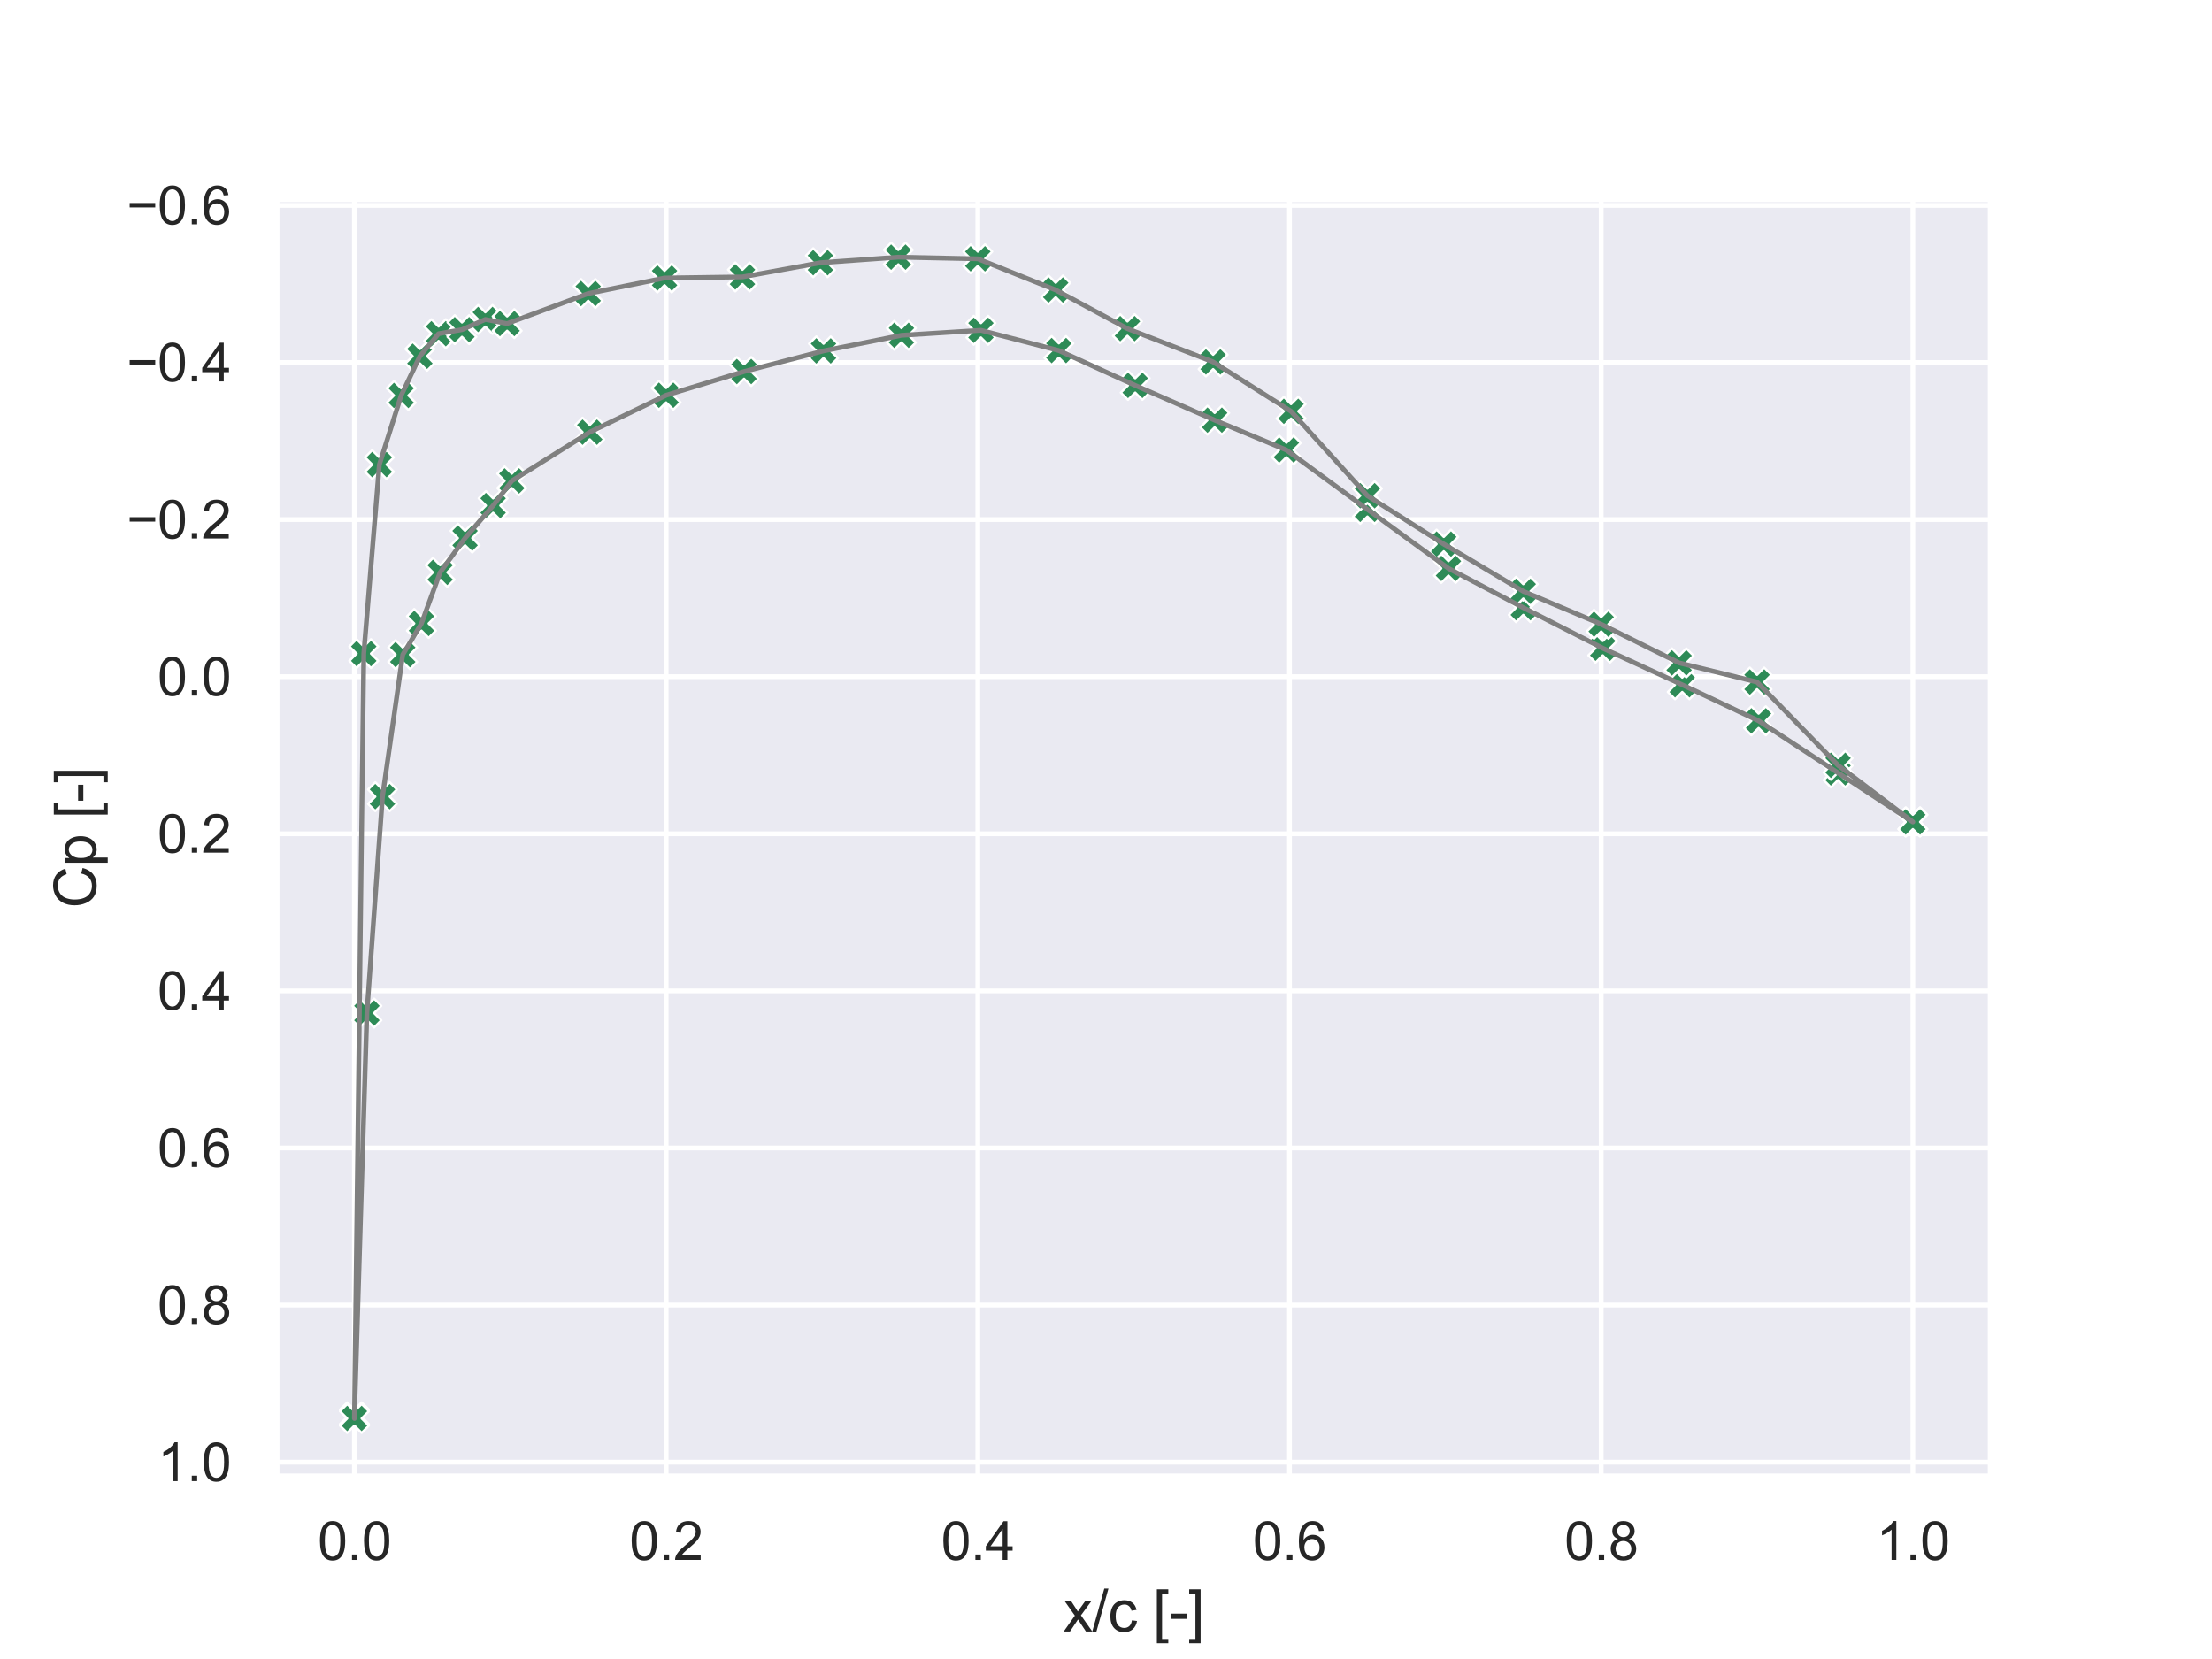 <?xml version="1.0" encoding="utf-8" standalone="no"?>
<!DOCTYPE svg PUBLIC "-//W3C//DTD SVG 1.1//EN"
  "http://www.w3.org/Graphics/SVG/1.1/DTD/svg11.dtd">
<svg xmlns:xlink="http://www.w3.org/1999/xlink" width="460.8pt" height="345.6pt" viewBox="0 0 460.8 345.6" xmlns="http://www.w3.org/2000/svg" version="1.1">
 <defs>
  <style type="text/css">*{stroke-linejoin: round; stroke-linecap: butt}</style>
 </defs>
 <g id="figure_1">
  <g id="patch_1">
   <path d="M 0 345.6 
L 460.8 345.6 
L 460.8 0 
L 0 0 
z
" style="fill: #ffffff"/>
  </g>
  <g id="axes_1">
   <g id="patch_2">
    <path d="M 57.6 307.584 
L 414.72 307.584 
L 414.72 41.472 
L 57.6 41.472 
z
" style="fill: #eaeaf2"/>
   </g>
   <g id="matplotlib.axis_1">
    <g id="xtick_1">
     <g id="line2d_1">
      <path d="M 73.833 307.584 
L 73.833 41.472 
" clip-path="url(#p5a29a7ec31)" style="fill: none; stroke: #ffffff; stroke-linecap: round"/>
     </g>
     <g id="text_1">
      <!-- 0.0 -->
      <g style="fill: #262626" transform="translate(66.188 324.958) scale(0.11 -0.11)">
       <defs>
        <path id="ArialMT-30" d="M 266 2259 
Q 266 3072 433 3567 
Q 600 4063 929 4331 
Q 1259 4600 1759 4600 
Q 2128 4600 2406 4451 
Q 2684 4303 2865 4023 
Q 3047 3744 3150 3342 
Q 3253 2941 3253 2259 
Q 3253 1453 3087 958 
Q 2922 463 2592 192 
Q 2263 -78 1759 -78 
Q 1097 -78 719 397 
Q 266 969 266 2259 
z
M 844 2259 
Q 844 1131 1108 757 
Q 1372 384 1759 384 
Q 2147 384 2411 759 
Q 2675 1134 2675 2259 
Q 2675 3391 2411 3762 
Q 2147 4134 1753 4134 
Q 1366 4134 1134 3806 
Q 844 3388 844 2259 
z
" transform="scale(0.016)"/>
        <path id="ArialMT-2e" d="M 581 0 
L 581 641 
L 1222 641 
L 1222 0 
L 581 0 
z
" transform="scale(0.016)"/>
       </defs>
       <use xlink:href="#ArialMT-30"/>
       <use xlink:href="#ArialMT-2e" x="55.615"/>
       <use xlink:href="#ArialMT-30" x="83.398"/>
      </g>
     </g>
    </g>
    <g id="xtick_2">
     <g id="line2d_2">
      <path d="M 138.764 307.584 
L 138.764 41.472 
" clip-path="url(#p5a29a7ec31)" style="fill: none; stroke: #ffffff; stroke-linecap: round"/>
     </g>
     <g id="text_2">
      <!-- 0.2 -->
      <g style="fill: #262626" transform="translate(131.119 324.958) scale(0.11 -0.11)">
       <defs>
        <path id="ArialMT-32" d="M 3222 541 
L 3222 0 
L 194 0 
Q 188 203 259 391 
Q 375 700 629 1000 
Q 884 1300 1366 1694 
Q 2113 2306 2375 2664 
Q 2638 3022 2638 3341 
Q 2638 3675 2398 3904 
Q 2159 4134 1775 4134 
Q 1369 4134 1125 3890 
Q 881 3647 878 3216 
L 300 3275 
Q 359 3922 746 4261 
Q 1134 4600 1788 4600 
Q 2447 4600 2831 4234 
Q 3216 3869 3216 3328 
Q 3216 3053 3103 2787 
Q 2991 2522 2730 2228 
Q 2469 1934 1863 1422 
Q 1356 997 1212 845 
Q 1069 694 975 541 
L 3222 541 
z
" transform="scale(0.016)"/>
       </defs>
       <use xlink:href="#ArialMT-30"/>
       <use xlink:href="#ArialMT-2e" x="55.615"/>
       <use xlink:href="#ArialMT-32" x="83.398"/>
      </g>
     </g>
    </g>
    <g id="xtick_3">
     <g id="line2d_3">
      <path d="M 203.695 307.584 
L 203.695 41.472 
" clip-path="url(#p5a29a7ec31)" style="fill: none; stroke: #ffffff; stroke-linecap: round"/>
     </g>
     <g id="text_3">
      <!-- 0.4 -->
      <g style="fill: #262626" transform="translate(196.05 324.958) scale(0.11 -0.11)">
       <defs>
        <path id="ArialMT-34" d="M 2069 0 
L 2069 1097 
L 81 1097 
L 81 1613 
L 2172 4581 
L 2631 4581 
L 2631 1613 
L 3250 1613 
L 3250 1097 
L 2631 1097 
L 2631 0 
L 2069 0 
z
M 2069 1613 
L 2069 3678 
L 634 1613 
L 2069 1613 
z
" transform="scale(0.016)"/>
       </defs>
       <use xlink:href="#ArialMT-30"/>
       <use xlink:href="#ArialMT-2e" x="55.615"/>
       <use xlink:href="#ArialMT-34" x="83.398"/>
      </g>
     </g>
    </g>
    <g id="xtick_4">
     <g id="line2d_4">
      <path d="M 268.625 307.584 
L 268.625 41.472 
" clip-path="url(#p5a29a7ec31)" style="fill: none; stroke: #ffffff; stroke-linecap: round"/>
     </g>
     <g id="text_4">
      <!-- 0.6 -->
      <g style="fill: #262626" transform="translate(260.98 324.958) scale(0.11 -0.11)">
       <defs>
        <path id="ArialMT-36" d="M 3184 3459 
L 2625 3416 
Q 2550 3747 2413 3897 
Q 2184 4138 1850 4138 
Q 1581 4138 1378 3988 
Q 1113 3794 959 3422 
Q 806 3050 800 2363 
Q 1003 2672 1297 2822 
Q 1591 2972 1913 2972 
Q 2475 2972 2870 2558 
Q 3266 2144 3266 1488 
Q 3266 1056 3080 686 
Q 2894 316 2569 119 
Q 2244 -78 1831 -78 
Q 1128 -78 684 439 
Q 241 956 241 2144 
Q 241 3472 731 4075 
Q 1159 4600 1884 4600 
Q 2425 4600 2770 4297 
Q 3116 3994 3184 3459 
z
M 888 1484 
Q 888 1194 1011 928 
Q 1134 663 1356 523 
Q 1578 384 1822 384 
Q 2178 384 2434 671 
Q 2691 959 2691 1453 
Q 2691 1928 2437 2201 
Q 2184 2475 1800 2475 
Q 1419 2475 1153 2201 
Q 888 1928 888 1484 
z
" transform="scale(0.016)"/>
       </defs>
       <use xlink:href="#ArialMT-30"/>
       <use xlink:href="#ArialMT-2e" x="55.615"/>
       <use xlink:href="#ArialMT-36" x="83.398"/>
      </g>
     </g>
    </g>
    <g id="xtick_5">
     <g id="line2d_5">
      <path d="M 333.556 307.584 
L 333.556 41.472 
" clip-path="url(#p5a29a7ec31)" style="fill: none; stroke: #ffffff; stroke-linecap: round"/>
     </g>
     <g id="text_5">
      <!-- 0.8 -->
      <g style="fill: #262626" transform="translate(325.911 324.958) scale(0.11 -0.11)">
       <defs>
        <path id="ArialMT-38" d="M 1131 2484 
Q 781 2613 612 2850 
Q 444 3088 444 3419 
Q 444 3919 803 4259 
Q 1163 4600 1759 4600 
Q 2359 4600 2725 4251 
Q 3091 3903 3091 3403 
Q 3091 3084 2923 2848 
Q 2756 2613 2416 2484 
Q 2838 2347 3058 2040 
Q 3278 1734 3278 1309 
Q 3278 722 2862 322 
Q 2447 -78 1769 -78 
Q 1091 -78 675 323 
Q 259 725 259 1325 
Q 259 1772 486 2073 
Q 713 2375 1131 2484 
z
M 1019 3438 
Q 1019 3113 1228 2906 
Q 1438 2700 1772 2700 
Q 2097 2700 2305 2904 
Q 2513 3109 2513 3406 
Q 2513 3716 2298 3927 
Q 2084 4138 1766 4138 
Q 1444 4138 1231 3931 
Q 1019 3725 1019 3438 
z
M 838 1322 
Q 838 1081 952 856 
Q 1066 631 1291 507 
Q 1516 384 1775 384 
Q 2178 384 2440 643 
Q 2703 903 2703 1303 
Q 2703 1709 2433 1975 
Q 2163 2241 1756 2241 
Q 1359 2241 1098 1978 
Q 838 1716 838 1322 
z
" transform="scale(0.016)"/>
       </defs>
       <use xlink:href="#ArialMT-30"/>
       <use xlink:href="#ArialMT-2e" x="55.615"/>
       <use xlink:href="#ArialMT-38" x="83.398"/>
      </g>
     </g>
    </g>
    <g id="xtick_6">
     <g id="line2d_6">
      <path d="M 398.487 307.584 
L 398.487 41.472 
" clip-path="url(#p5a29a7ec31)" style="fill: none; stroke: #ffffff; stroke-linecap: round"/>
     </g>
     <g id="text_6">
      <!-- 1.0 -->
      <g style="fill: #262626" transform="translate(390.842 324.958) scale(0.11 -0.11)">
       <defs>
        <path id="ArialMT-31" d="M 2384 0 
L 1822 0 
L 1822 3584 
Q 1619 3391 1289 3197 
Q 959 3003 697 2906 
L 697 3450 
Q 1169 3672 1522 3987 
Q 1875 4303 2022 4600 
L 2384 4600 
L 2384 0 
z
" transform="scale(0.016)"/>
       </defs>
       <use xlink:href="#ArialMT-31"/>
       <use xlink:href="#ArialMT-2e" x="55.615"/>
       <use xlink:href="#ArialMT-30" x="83.398"/>
      </g>
     </g>
    </g>
    <g id="text_7">
     <!-- x/c [-] -->
     <g style="fill: #262626" transform="translate(221.495 339.879) scale(0.12 -0.12)">
      <defs>
       <path id="ArialMT-78" d="M 47 0 
L 1259 1725 
L 138 3319 
L 841 3319 
L 1350 2541 
Q 1494 2319 1581 2169 
Q 1719 2375 1834 2534 
L 2394 3319 
L 3066 3319 
L 1919 1756 
L 3153 0 
L 2463 0 
L 1781 1031 
L 1600 1309 
L 728 0 
L 47 0 
z
" transform="scale(0.016)"/>
       <path id="ArialMT-2f" d="M 0 -78 
L 1328 4659 
L 1778 4659 
L 453 -78 
L 0 -78 
z
" transform="scale(0.016)"/>
       <path id="ArialMT-63" d="M 2588 1216 
L 3141 1144 
Q 3050 572 2676 248 
Q 2303 -75 1759 -75 
Q 1078 -75 664 370 
Q 250 816 250 1647 
Q 250 2184 428 2587 
Q 606 2991 970 3192 
Q 1334 3394 1763 3394 
Q 2303 3394 2647 3120 
Q 2991 2847 3088 2344 
L 2541 2259 
Q 2463 2594 2264 2762 
Q 2066 2931 1784 2931 
Q 1359 2931 1093 2626 
Q 828 2322 828 1663 
Q 828 994 1084 691 
Q 1341 388 1753 388 
Q 2084 388 2306 591 
Q 2528 794 2588 1216 
z
" transform="scale(0.016)"/>
       <path id="ArialMT-20" transform="scale(0.016)"/>
       <path id="ArialMT-5b" d="M 434 -1272 
L 434 4581 
L 1675 4581 
L 1675 4116 
L 997 4116 
L 997 -806 
L 1675 -806 
L 1675 -1272 
L 434 -1272 
z
" transform="scale(0.016)"/>
       <path id="ArialMT-2d" d="M 203 1375 
L 203 1941 
L 1931 1941 
L 1931 1375 
L 203 1375 
z
" transform="scale(0.016)"/>
       <path id="ArialMT-5d" d="M 1363 -1272 
L 122 -1272 
L 122 -806 
L 800 -806 
L 800 4116 
L 122 4116 
L 122 4581 
L 1363 4581 
L 1363 -1272 
z
" transform="scale(0.016)"/>
      </defs>
      <use xlink:href="#ArialMT-78"/>
      <use xlink:href="#ArialMT-2f" x="50"/>
      <use xlink:href="#ArialMT-63" x="77.783"/>
      <use xlink:href="#ArialMT-20" x="127.783"/>
      <use xlink:href="#ArialMT-5b" x="155.566"/>
      <use xlink:href="#ArialMT-2d" x="183.35"/>
      <use xlink:href="#ArialMT-5d" x="216.65"/>
     </g>
    </g>
   </g>
   <g id="matplotlib.axis_2">
    <g id="ytick_1">
     <g id="line2d_7">
      <path d="M 57.6 42.788 
L 414.72 42.788 
" clip-path="url(#p5a29a7ec31)" style="fill: none; stroke: #ffffff; stroke-linecap: round"/>
     </g>
     <g id="text_8">
      <!-- −0.6 -->
      <g style="fill: #262626" transform="translate(26.385 46.725) scale(0.11 -0.11)">
       <defs>
        <path id="ArialMT-2212" d="M 3381 1997 
L 356 1997 
L 356 2522 
L 3381 2522 
L 3381 1997 
z
" transform="scale(0.016)"/>
       </defs>
       <use xlink:href="#ArialMT-2212"/>
       <use xlink:href="#ArialMT-30" x="58.398"/>
       <use xlink:href="#ArialMT-2e" x="114.014"/>
       <use xlink:href="#ArialMT-36" x="141.797"/>
      </g>
     </g>
    </g>
    <g id="ytick_2">
     <g id="line2d_8">
      <path d="M 57.6 75.514 
L 414.72 75.514 
" clip-path="url(#p5a29a7ec31)" style="fill: none; stroke: #ffffff; stroke-linecap: round"/>
     </g>
     <g id="text_9">
      <!-- −0.4 -->
      <g style="fill: #262626" transform="translate(26.385 79.451) scale(0.11 -0.11)">
       <use xlink:href="#ArialMT-2212"/>
       <use xlink:href="#ArialMT-30" x="58.398"/>
       <use xlink:href="#ArialMT-2e" x="114.014"/>
       <use xlink:href="#ArialMT-34" x="141.797"/>
      </g>
     </g>
    </g>
    <g id="ytick_3">
     <g id="line2d_9">
      <path d="M 57.6 108.24 
L 414.72 108.24 
" clip-path="url(#p5a29a7ec31)" style="fill: none; stroke: #ffffff; stroke-linecap: round"/>
     </g>
     <g id="text_10">
      <!-- −0.2 -->
      <g style="fill: #262626" transform="translate(26.385 112.177) scale(0.11 -0.11)">
       <use xlink:href="#ArialMT-2212"/>
       <use xlink:href="#ArialMT-30" x="58.398"/>
       <use xlink:href="#ArialMT-2e" x="114.014"/>
       <use xlink:href="#ArialMT-32" x="141.797"/>
      </g>
     </g>
    </g>
    <g id="ytick_4">
     <g id="line2d_10">
      <path d="M 57.6 140.966 
L 414.72 140.966 
" clip-path="url(#p5a29a7ec31)" style="fill: none; stroke: #ffffff; stroke-linecap: round"/>
     </g>
     <g id="text_11">
      <!-- 0.0 -->
      <g style="fill: #262626" transform="translate(32.81 144.903) scale(0.11 -0.11)">
       <use xlink:href="#ArialMT-30"/>
       <use xlink:href="#ArialMT-2e" x="55.615"/>
       <use xlink:href="#ArialMT-30" x="83.398"/>
      </g>
     </g>
    </g>
    <g id="ytick_5">
     <g id="line2d_11">
      <path d="M 57.6 173.693 
L 414.72 173.693 
" clip-path="url(#p5a29a7ec31)" style="fill: none; stroke: #ffffff; stroke-linecap: round"/>
     </g>
     <g id="text_12">
      <!-- 0.2 -->
      <g style="fill: #262626" transform="translate(32.81 177.629) scale(0.11 -0.11)">
       <use xlink:href="#ArialMT-30"/>
       <use xlink:href="#ArialMT-2e" x="55.615"/>
       <use xlink:href="#ArialMT-32" x="83.398"/>
      </g>
     </g>
    </g>
    <g id="ytick_6">
     <g id="line2d_12">
      <path d="M 57.6 206.419 
L 414.72 206.419 
" clip-path="url(#p5a29a7ec31)" style="fill: none; stroke: #ffffff; stroke-linecap: round"/>
     </g>
     <g id="text_13">
      <!-- 0.4 -->
      <g style="fill: #262626" transform="translate(32.81 210.356) scale(0.11 -0.11)">
       <use xlink:href="#ArialMT-30"/>
       <use xlink:href="#ArialMT-2e" x="55.615"/>
       <use xlink:href="#ArialMT-34" x="83.398"/>
      </g>
     </g>
    </g>
    <g id="ytick_7">
     <g id="line2d_13">
      <path d="M 57.6 239.145 
L 414.72 239.145 
" clip-path="url(#p5a29a7ec31)" style="fill: none; stroke: #ffffff; stroke-linecap: round"/>
     </g>
     <g id="text_14">
      <!-- 0.6 -->
      <g style="fill: #262626" transform="translate(32.81 243.082) scale(0.11 -0.11)">
       <use xlink:href="#ArialMT-30"/>
       <use xlink:href="#ArialMT-2e" x="55.615"/>
       <use xlink:href="#ArialMT-36" x="83.398"/>
      </g>
     </g>
    </g>
    <g id="ytick_8">
     <g id="line2d_14">
      <path d="M 57.6 271.871 
L 414.72 271.871 
" clip-path="url(#p5a29a7ec31)" style="fill: none; stroke: #ffffff; stroke-linecap: round"/>
     </g>
     <g id="text_15">
      <!-- 0.8 -->
      <g style="fill: #262626" transform="translate(32.81 275.808) scale(0.11 -0.11)">
       <use xlink:href="#ArialMT-30"/>
       <use xlink:href="#ArialMT-2e" x="55.615"/>
       <use xlink:href="#ArialMT-38" x="83.398"/>
      </g>
     </g>
    </g>
    <g id="ytick_9">
     <g id="line2d_15">
      <path d="M 57.6 304.597 
L 414.72 304.597 
" clip-path="url(#p5a29a7ec31)" style="fill: none; stroke: #ffffff; stroke-linecap: round"/>
     </g>
     <g id="text_16">
      <!-- 1.0 -->
      <g style="fill: #262626" transform="translate(32.81 308.534) scale(0.11 -0.11)">
       <use xlink:href="#ArialMT-31"/>
       <use xlink:href="#ArialMT-2e" x="55.615"/>
       <use xlink:href="#ArialMT-30" x="83.398"/>
      </g>
     </g>
    </g>
    <g id="text_17">
     <!-- Cp [-] -->
     <g style="fill: #262626" transform="translate(20 189.196) rotate(-90) scale(0.12 -0.12)">
      <defs>
       <path id="ArialMT-43" d="M 3763 1606 
L 4369 1453 
Q 4178 706 3683 314 
Q 3188 -78 2472 -78 
Q 1731 -78 1267 223 
Q 803 525 561 1097 
Q 319 1669 319 2325 
Q 319 3041 592 3573 
Q 866 4106 1370 4382 
Q 1875 4659 2481 4659 
Q 3169 4659 3637 4309 
Q 4106 3959 4291 3325 
L 3694 3184 
Q 3534 3684 3231 3912 
Q 2928 4141 2469 4141 
Q 1941 4141 1586 3887 
Q 1231 3634 1087 3207 
Q 944 2781 944 2328 
Q 944 1744 1114 1308 
Q 1284 872 1643 656 
Q 2003 441 2422 441 
Q 2931 441 3284 734 
Q 3638 1028 3763 1606 
z
" transform="scale(0.016)"/>
       <path id="ArialMT-70" d="M 422 -1272 
L 422 3319 
L 934 3319 
L 934 2888 
Q 1116 3141 1344 3267 
Q 1572 3394 1897 3394 
Q 2322 3394 2647 3175 
Q 2972 2956 3137 2557 
Q 3303 2159 3303 1684 
Q 3303 1175 3120 767 
Q 2938 359 2589 142 
Q 2241 -75 1856 -75 
Q 1575 -75 1351 44 
Q 1128 163 984 344 
L 984 -1272 
L 422 -1272 
z
M 931 1641 
Q 931 1000 1190 694 
Q 1450 388 1819 388 
Q 2194 388 2461 705 
Q 2728 1022 2728 1688 
Q 2728 2322 2467 2637 
Q 2206 2953 1844 2953 
Q 1484 2953 1207 2617 
Q 931 2281 931 1641 
z
" transform="scale(0.016)"/>
      </defs>
      <use xlink:href="#ArialMT-43"/>
      <use xlink:href="#ArialMT-70" x="72.217"/>
      <use xlink:href="#ArialMT-20" x="127.832"/>
      <use xlink:href="#ArialMT-5b" x="155.615"/>
      <use xlink:href="#ArialMT-2d" x="183.398"/>
      <use xlink:href="#ArialMT-5d" x="216.699"/>
     </g>
    </g>
   </g>
   <g id="PathCollection_1">
    <defs>
     <path id="m040250de4e" d="M -1.5 3 
L 0 1.5 
L 1.5 3 
L 3 1.5 
L 1.5 0 
L 3 -1.5 
L 1.5 -3 
L 0 -1.5 
L -1.5 -3 
L -3 -1.5 
L -1.5 0 
L -3 1.5 
z
" style="stroke: #ffffff; stroke-width: 0.48"/>
    </defs>
    <g clip-path="url(#p5a29a7ec31)">
     <use xlink:href="#m040250de4e" x="398.487" y="171.222" style="fill: #2e8b57; stroke: #ffffff; stroke-width: 0.48"/>
     <use xlink:href="#m040250de4e" x="382.904" y="161.003" style="fill: #2e8b57; stroke: #ffffff; stroke-width: 0.48"/>
     <use xlink:href="#m040250de4e" x="366.346" y="150.158" style="fill: #2e8b57; stroke: #ffffff; stroke-width: 0.48"/>
     <use xlink:href="#m040250de4e" x="350.438" y="142.655" style="fill: #2e8b57; stroke: #ffffff; stroke-width: 0.48"/>
     <use xlink:href="#m040250de4e" x="333.881" y="135.03" style="fill: #2e8b57; stroke: #ffffff; stroke-width: 0.48"/>
     <use xlink:href="#m040250de4e" x="317.324" y="126.592" style="fill: #2e8b57; stroke: #ffffff; stroke-width: 0.48"/>
     <use xlink:href="#m040250de4e" x="301.74" y="118.405" style="fill: #2e8b57; stroke: #ffffff; stroke-width: 0.48"/>
     <use xlink:href="#m040250de4e" x="284.858" y="106.113" style="fill: #2e8b57; stroke: #ffffff; stroke-width: 0.48"/>
     <use xlink:href="#m040250de4e" x="267.976" y="93.746" style="fill: #2e8b57; stroke: #ffffff; stroke-width: 0.48"/>
     <use xlink:href="#m040250de4e" x="253.042" y="87.525" style="fill: #2e8b57; stroke: #ffffff; stroke-width: 0.48"/>
     <use xlink:href="#m040250de4e" x="236.485" y="80.284" style="fill: #2e8b57; stroke: #ffffff; stroke-width: 0.48"/>
     <use xlink:href="#m040250de4e" x="220.577" y="73.027" style="fill: #2e8b57; stroke: #ffffff; stroke-width: 0.48"/>
     <use xlink:href="#m040250de4e" x="204.344" y="68.805" style="fill: #2e8b57; stroke: #ffffff; stroke-width: 0.48"/>
     <use xlink:href="#m040250de4e" x="187.786" y="69.848" style="fill: #2e8b57; stroke: #ffffff; stroke-width: 0.48"/>
     <use xlink:href="#m040250de4e" x="171.554" y="73.101" style="fill: #2e8b57; stroke: #ffffff; stroke-width: 0.48"/>
     <use xlink:href="#m040250de4e" x="154.996" y="77.394" style="fill: #2e8b57; stroke: #ffffff; stroke-width: 0.48"/>
     <use xlink:href="#m040250de4e" x="138.764" y="82.331" style="fill: #2e8b57; stroke: #ffffff; stroke-width: 0.48"/>
     <use xlink:href="#m040250de4e" x="122.856" y="90.025" style="fill: #2e8b57; stroke: #ffffff; stroke-width: 0.48"/>
     <use xlink:href="#m040250de4e" x="106.623" y="100.178" style="fill: #2e8b57; stroke: #ffffff; stroke-width: 0.48"/>
     <use xlink:href="#m040250de4e" x="102.727" y="105.32" style="fill: #2e8b57; stroke: #ffffff; stroke-width: 0.48"/>
     <use xlink:href="#m040250de4e" x="96.883" y="112.094" style="fill: #2e8b57; stroke: #ffffff; stroke-width: 0.48"/>
     <use xlink:href="#m040250de4e" x="91.689" y="119.235" style="fill: #2e8b57; stroke: #ffffff; stroke-width: 0.48"/>
     <use xlink:href="#m040250de4e" x="87.793" y="129.877" style="fill: #2e8b57; stroke: #ffffff; stroke-width: 0.48"/>
     <use xlink:href="#m040250de4e" x="83.897" y="136.378" style="fill: #2e8b57; stroke: #ffffff; stroke-width: 0.48"/>
     <use xlink:href="#m040250de4e" x="79.677" y="165.959" style="fill: #2e8b57; stroke: #ffffff; stroke-width: 0.48"/>
     <use xlink:href="#m040250de4e" x="76.43" y="211.038" style="fill: #2e8b57; stroke: #ffffff; stroke-width: 0.48"/>
     <use xlink:href="#m040250de4e" x="73.833" y="295.154" style="fill: #2e8b57; stroke: #ffffff; stroke-width: 0.48"/>
     <use xlink:href="#m040250de4e" x="73.833" y="295.488" style="fill: #2e8b57; stroke: #ffffff; stroke-width: 0.48"/>
     <use xlink:href="#m040250de4e" x="75.781" y="136.166" style="fill: #2e8b57; stroke: #ffffff; stroke-width: 0.48"/>
     <use xlink:href="#m040250de4e" x="79.027" y="96.781" style="fill: #2e8b57; stroke: #ffffff; stroke-width: 0.48"/>
     <use xlink:href="#m040250de4e" x="83.572" y="82.377" style="fill: #2e8b57; stroke: #ffffff; stroke-width: 0.48"/>
     <use xlink:href="#m040250de4e" x="87.468" y="74.202" style="fill: #2e8b57; stroke: #ffffff; stroke-width: 0.48"/>
     <use xlink:href="#m040250de4e" x="91.364" y="69.52" style="fill: #2e8b57; stroke: #ffffff; stroke-width: 0.48"/>
     <use xlink:href="#m040250de4e" x="96.234" y="68.674" style="fill: #2e8b57; stroke: #ffffff; stroke-width: 0.48"/>
     <use xlink:href="#m040250de4e" x="101.104" y="66.55" style="fill: #2e8b57; stroke: #ffffff; stroke-width: 0.48"/>
     <use xlink:href="#m040250de4e" x="105.649" y="67.406" style="fill: #2e8b57; stroke: #ffffff; stroke-width: 0.48"/>
     <use xlink:href="#m040250de4e" x="122.531" y="61.146" style="fill: #2e8b57; stroke: #ffffff; stroke-width: 0.48"/>
     <use xlink:href="#m040250de4e" x="138.439" y="57.914" style="fill: #2e8b57; stroke: #ffffff; stroke-width: 0.48"/>
     <use xlink:href="#m040250de4e" x="154.672" y="57.687" style="fill: #2e8b57; stroke: #ffffff; stroke-width: 0.48"/>
     <use xlink:href="#m040250de4e" x="170.904" y="54.73" style="fill: #2e8b57; stroke: #ffffff; stroke-width: 0.48"/>
     <use xlink:href="#m040250de4e" x="187.137" y="53.568" style="fill: #2e8b57; stroke: #ffffff; stroke-width: 0.48"/>
     <use xlink:href="#m040250de4e" x="203.695" y="53.913" style="fill: #2e8b57; stroke: #ffffff; stroke-width: 0.48"/>
     <use xlink:href="#m040250de4e" x="219.927" y="60.416" style="fill: #2e8b57; stroke: #ffffff; stroke-width: 0.48"/>
     <use xlink:href="#m040250de4e" x="234.861" y="68.46" style="fill: #2e8b57; stroke: #ffffff; stroke-width: 0.48"/>
     <use xlink:href="#m040250de4e" x="252.717" y="75.395" style="fill: #2e8b57; stroke: #ffffff; stroke-width: 0.48"/>
     <use xlink:href="#m040250de4e" x="268.95" y="85.684" style="fill: #2e8b57; stroke: #ffffff; stroke-width: 0.48"/>
     <use xlink:href="#m040250de4e" x="284.858" y="103.271" style="fill: #2e8b57; stroke: #ffffff; stroke-width: 0.48"/>
     <use xlink:href="#m040250de4e" x="300.766" y="113.347" style="fill: #2e8b57; stroke: #ffffff; stroke-width: 0.48"/>
     <use xlink:href="#m040250de4e" x="317.324" y="123.183" style="fill: #2e8b57; stroke: #ffffff; stroke-width: 0.48"/>
     <use xlink:href="#m040250de4e" x="333.556" y="130.039" style="fill: #2e8b57; stroke: #ffffff; stroke-width: 0.48"/>
     <use xlink:href="#m040250de4e" x="349.789" y="138.09" style="fill: #2e8b57; stroke: #ffffff; stroke-width: 0.48"/>
     <use xlink:href="#m040250de4e" x="366.022" y="142.082" style="fill: #2e8b57; stroke: #ffffff; stroke-width: 0.48"/>
     <use xlink:href="#m040250de4e" x="382.904" y="159.426" style="fill: #2e8b57; stroke: #ffffff; stroke-width: 0.48"/>
     <use xlink:href="#m040250de4e" x="398.487" y="171.222" style="fill: #2e8b57; stroke: #ffffff; stroke-width: 0.48"/>
    </g>
   </g>
   <g id="line2d_16">
    <path d="M 398.487 171.222 
L 382.904 161.003 
L 366.346 150.158 
L 350.438 142.655 
L 333.881 135.03 
L 317.324 126.592 
L 301.74 118.405 
L 284.858 106.113 
L 267.976 93.746 
L 253.042 87.525 
L 236.485 80.284 
L 220.577 73.027 
L 204.344 68.805 
L 187.786 69.848 
L 171.554 73.101 
L 154.996 77.394 
L 138.764 82.331 
L 122.856 90.025 
L 106.623 100.178 
L 102.727 105.32 
L 96.883 112.094 
L 91.689 119.235 
L 87.793 129.877 
L 83.897 136.378 
L 79.677 165.959 
L 76.43 211.038 
L 73.833 295.154 
L 73.833 295.488 
L 75.781 136.166 
L 79.027 96.781 
L 83.572 82.377 
L 87.468 74.202 
L 91.364 69.52 
L 96.234 68.674 
L 101.104 66.55 
L 105.649 67.406 
L 122.531 61.146 
L 138.439 57.914 
L 154.672 57.687 
L 170.904 54.73 
L 187.137 53.568 
L 203.695 53.913 
L 219.927 60.416 
L 234.861 68.46 
L 252.717 75.395 
L 268.95 85.684 
L 284.858 103.271 
L 300.766 113.347 
L 317.324 123.183 
L 333.556 130.039 
L 349.789 138.09 
L 366.022 142.082 
L 382.904 159.426 
L 398.487 171.222 
" clip-path="url(#p5a29a7ec31)" style="fill: none; stroke: #808080; stroke-linecap: round"/>
   </g>
   <g id="patch_3">
    <path d="M 57.6 307.584 
L 57.6 41.472 
" style="fill: none; stroke: #ffffff; stroke-width: 1.25; stroke-linejoin: miter; stroke-linecap: square"/>
   </g>
   <g id="patch_4">
    <path d="M 414.72 307.584 
L 414.72 41.472 
" style="fill: none; stroke: #ffffff; stroke-width: 1.25; stroke-linejoin: miter; stroke-linecap: square"/>
   </g>
   <g id="patch_5">
    <path d="M 57.6 307.584 
L 414.72 307.584 
" style="fill: none; stroke: #ffffff; stroke-width: 1.25; stroke-linejoin: miter; stroke-linecap: square"/>
   </g>
   <g id="patch_6">
    <path d="M 57.6 41.472 
L 414.72 41.472 
" style="fill: none; stroke: #ffffff; stroke-width: 1.25; stroke-linejoin: miter; stroke-linecap: square"/>
   </g>
  </g>
 </g>
 <defs>
  <clipPath id="p5a29a7ec31">
   <rect x="57.6" y="41.472" width="357.12" height="266.112"/>
  </clipPath>
 </defs>
</svg>
